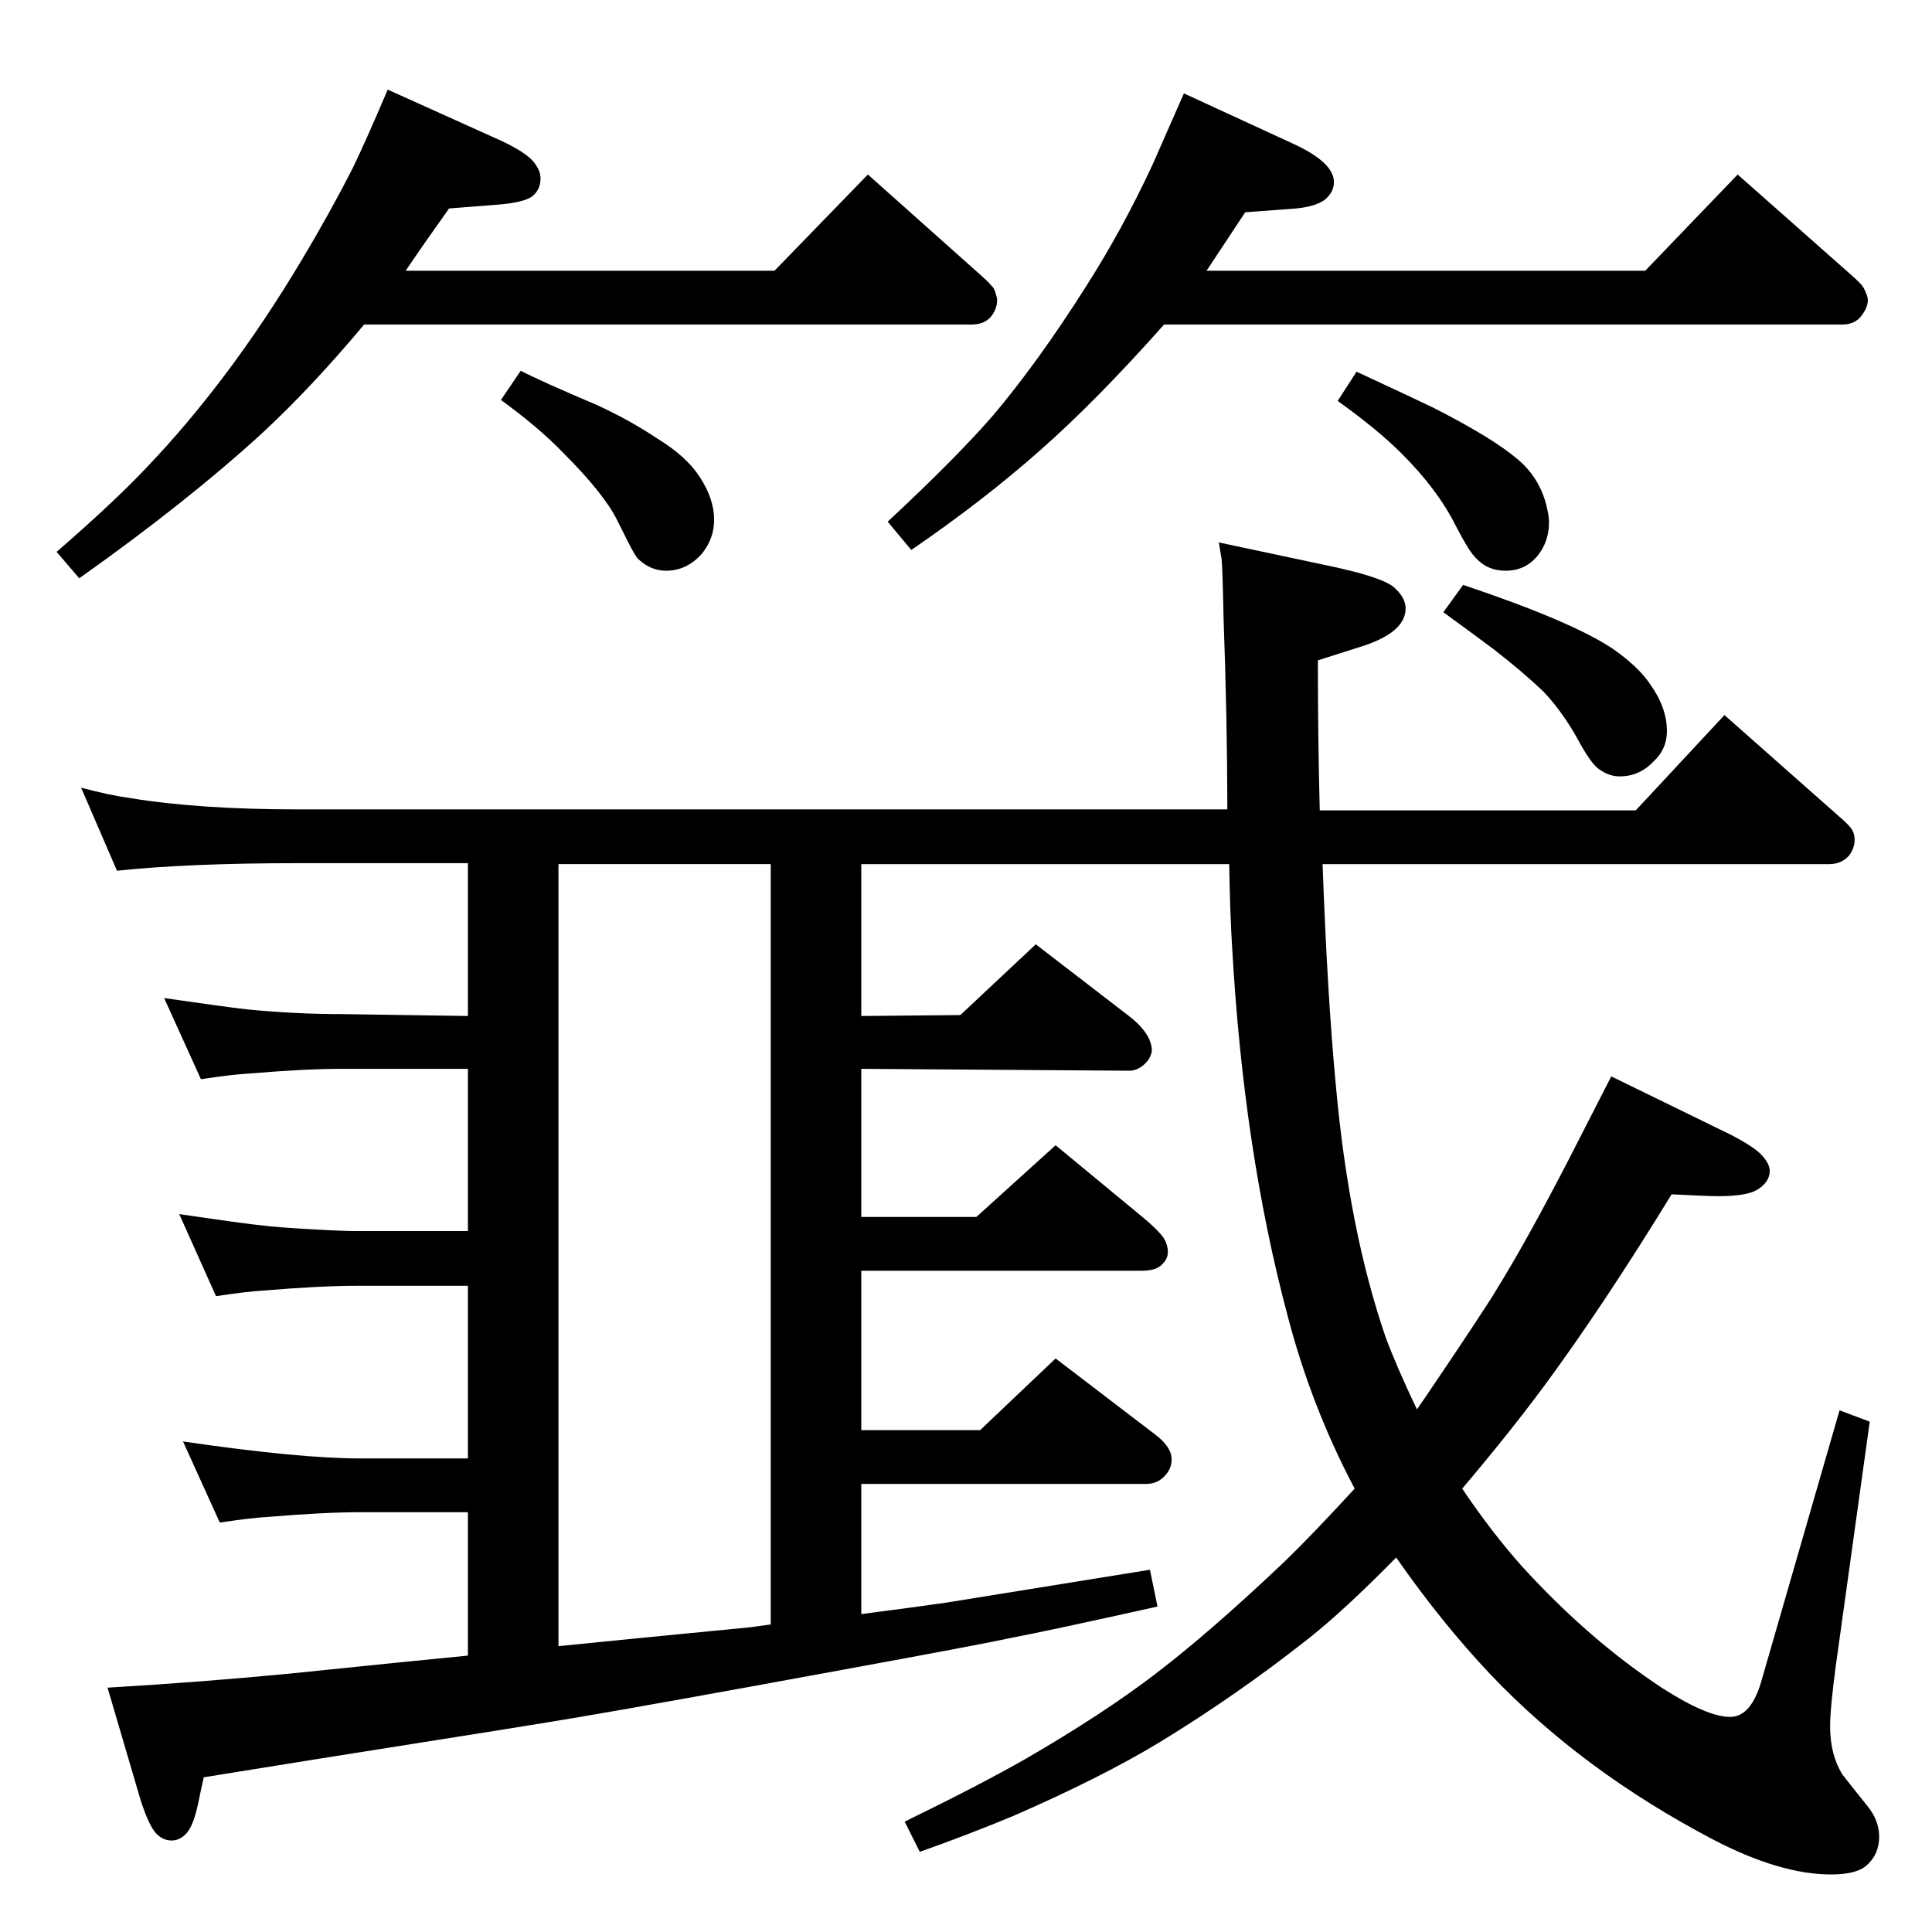 <?xml version="1.0" standalone="no"?>
<!DOCTYPE svg PUBLIC "-//W3C//DTD SVG 1.1//EN" "http://www.w3.org/Graphics/SVG/1.1/DTD/svg11.dtd" >
<svg xmlns="http://www.w3.org/2000/svg" xmlns:xlink="http://www.w3.org/1999/xlink" version="1.1" viewBox="0 -339 2048 2048">
  <g transform="matrix(1 0 0 -1 0 1709)">
   <path fill="currentColor"
d="M1301 1190q0 94 -4 204q-1 50 -2 61l-3 18l113 -24q58 -12 72 -23q13 -11 13 -23q0 -26 -49 -41l-44 -14q0 -83 2 -159h335l94 101l121 -107q13 -11 15 -16q2 -4 2 -9q0 -9 -6 -17q-8 -9 -21 -9h-537q5 -139 14 -234q14 -155 53 -268q12 -32 33 -76l9 13q63 93 76 115
q31 50 76 137q5 10 45 88l127 -62q25 -13 33 -22t8 -16q0 -12 -13 -20q-11 -7 -42 -7q-11 0 -49 2q-73 -119 -135 -203q-37 -50 -87 -109q31 -46 63 -82q72 -79 150 -130q47 -30 71 -30q23 0 34 41l82 284l32 -12l-36 -259q-6 -45 -6 -64q0 -30 13 -51q3 -4 27 -34
q12 -15 12 -32q0 -19 -14 -31q-11 -9 -37 -9q-54 0 -125 37q-139 73 -236 175q-52 55 -100 124q-55 -56 -93 -86q-76 -60 -158 -110q-63 -38 -155 -78q-48 -20 -99 -38l-16 32q80 39 129 67q81 47 136 89q59 45 137 119q30 29 75 78q-46 87 -71 183q-47 176 -59 393
q-2 31 -3 86h-390v-161l105 1l80 75l100 -77q14 -11 20 -23q3 -7 3 -12t-4 -11q-9 -11 -20 -11l-284 2v-157h122l84 76l92 -76q17 -14 23 -23q4 -7 4 -14t-5 -12q-6 -8 -22 -8h-298v-169h126l80 76l106 -81q17 -13 17 -26q0 -9 -6 -16q-8 -10 -21 -10h-302v-138q69 9 89 12
q19 3 217 35l8 -39q-117 -26 -154 -33q-32 -7 -185 -35q-196 -36 -273 -49q-40 -7 -281 -45l-118 -19q-4 -18 -6 -28q-5 -23 -12 -31t-16 -8t-16 7q-8 8 -17 36l-35 119q101 6 194 15q136 14 188 19v152h-114q-38 0 -98 -5q-18 -1 -51 -6l-39 86q123 -18 188 -18h114v183
h-118q-38 0 -98 -5q-18 -1 -51 -6l-39 87q75 -11 88 -12q15 -2 51 -4q34 -2 49 -2h118v172h-134q-38 0 -98 -5q-18 -1 -51 -6l-39 86q62 -9 88 -12q51 -5 100 -5l134 -2v162h-180q-116 0 -192 -8l-38 88q30 -8 52 -11q73 -12 178 -12h985zM817 1132h-225v-829l40 4l40 4
l123 12l22 3v806zM1551 1428q116 -39 159 -68q27 -19 39 -37q18 -25 18 -50q0 -19 -14 -32q-15 -16 -36 -16q-11 0 -21 7q-9 5 -25 35q-16 28 -35 48q-22 21 -53 45q-20 15 -53 39zM386 1704q-56 -67 -109 -116q-80 -73 -193 -153l-24 28q60 52 95 89q88 92 164 219
q30 50 55 99q14 29 37 83l122 -55q25 -12 33 -22q7 -9 7 -17q0 -13 -10 -20q-10 -6 -36 -8l-51 -4q-25 -35 -46 -66h391l99 102l120 -107q10 -9 11 -11q3 -2 5 -10q1 -3 1 -5q0 -9 -6 -17q-7 -9 -21 -9h-644zM1234 1704q-72 -81 -131 -133q-61 -54 -137 -106l-25 30
q73 68 112 113q48 57 98 136q39 61 71 130l33 75l115 -53q44 -20 44 -41q0 -11 -10 -19q-10 -7 -30 -9l-54 -4q-25 -38 -41 -62h465l98 102l121 -107q10 -9 11 -11q2 -2 5 -10q1 -3 1 -5q0 -8 -7 -17t-20 -9h-719zM1438 1654q73 -34 81 -38q63 -32 90 -55q26 -22 32 -57
q1 -5 1 -10q0 -20 -12 -35q-13 -16 -34 -16q-19 0 -31 13q-7 6 -22 35q-19 38 -57 76q-26 26 -68 56zM552 1655q21 -11 80 -36q35 -16 65 -36q31 -19 45 -41q15 -23 15 -45q0 -20 -13 -36q-16 -18 -38 -18q-16 0 -29 12q-3 2 -12 20l-11 22q-14 28 -57 71q-26 27 -66 56z
" />
  </g>

</svg>

